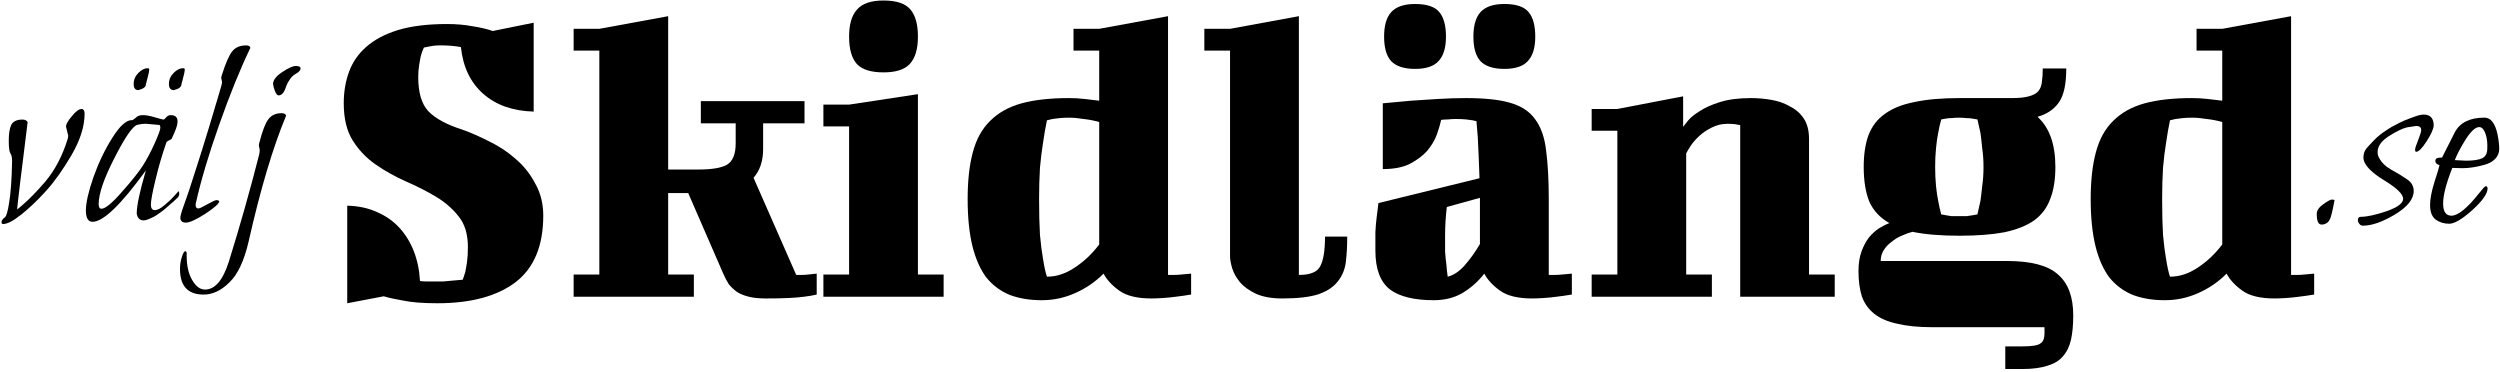 <svg width="396" height="59" viewBox="0 0 396 59" fill="none" xmlns="http://www.w3.org/2000/svg">
<path d="M70.803 3.806C72.275 3.806 73.609 3.921 74.805 4.151C76.047 4.335 77.128 4.588 78.048 4.91L84.534 3.599V17.675C81.222 17.583 78.554 16.64 76.53 14.846C74.506 13.052 73.333 10.591 73.011 7.463C72.091 7.279 71.01 7.187 69.768 7.187C69.308 7.187 68.917 7.21 68.595 7.256C68.319 7.302 68.066 7.348 67.836 7.394L67.146 7.532C66.962 7.9 66.801 8.337 66.663 8.843C66.571 9.257 66.479 9.763 66.387 10.361C66.295 10.913 66.249 11.534 66.249 12.224C66.249 14.662 66.778 16.456 67.836 17.606C68.94 18.756 70.711 19.722 73.149 20.504C74.575 21.01 76.047 21.654 77.565 22.436C79.083 23.172 80.463 24.092 81.705 25.196C82.993 26.3 84.028 27.611 84.81 29.129C85.638 30.601 86.052 32.28 86.052 34.166C86.052 38.95 84.58 42.469 81.636 44.723C78.692 46.931 74.575 48.035 69.285 48.035C67.031 48.035 65.237 47.897 63.903 47.621C62.569 47.391 61.534 47.161 60.798 46.931L55.002 48.035V32.579C56.796 32.625 58.383 32.97 59.763 33.614C61.143 34.212 62.316 35.04 63.282 36.098C64.248 37.156 65.007 38.398 65.559 39.824C66.111 41.25 66.433 42.814 66.525 44.516C66.893 44.562 67.238 44.585 67.56 44.585H68.733C69.193 44.585 69.676 44.585 70.182 44.585C70.734 44.539 71.24 44.493 71.7 44.447C72.206 44.401 72.735 44.355 73.287 44.309C73.425 43.987 73.563 43.573 73.701 43.067C73.793 42.653 73.885 42.124 73.977 41.48C74.069 40.836 74.115 40.054 74.115 39.134C74.115 37.11 73.632 35.5 72.666 34.304C71.7 33.062 70.481 32.004 69.009 31.13C67.537 30.256 65.95 29.451 64.248 28.715C62.592 27.979 61.028 27.105 59.556 26.093C58.084 25.081 56.865 23.816 55.899 22.298C54.933 20.78 54.45 18.802 54.45 16.364C54.45 14.57 54.726 12.914 55.278 11.396C55.83 9.878 56.727 8.567 57.969 7.463C59.257 6.313 60.936 5.416 63.006 4.772C65.122 4.128 67.721 3.806 70.803 3.806Z" fill="black"/>
<path d="M109.011 30.578H105.837V43.481H109.908V47H90.864V43.481H94.935V8.015H90.864V4.565H94.935L105.837 2.564V26.852H110.598C112.76 26.852 114.278 26.599 115.152 26.093C116.072 25.541 116.532 24.414 116.532 22.712V19.538H111.012V16.019H127.434V19.538H120.879V23.609C120.879 25.495 120.373 27.013 119.361 28.163L126.123 43.55H126.951C127.319 43.55 127.687 43.527 128.055 43.481C128.469 43.435 128.906 43.389 129.366 43.343V46.655C128.814 46.793 128.147 46.908 127.365 47C126.721 47.092 125.893 47.161 124.881 47.207C123.869 47.253 122.673 47.276 121.293 47.276C120.235 47.276 119.338 47.184 118.602 47C117.866 46.816 117.245 46.563 116.739 46.241C116.233 45.873 115.796 45.459 115.428 44.999C115.106 44.493 114.807 43.918 114.531 43.274L109.011 30.578Z" fill="black"/>
<path d="M130.426 16.571H134.497L145.399 14.915V43.481H149.47V47H130.426V43.481H134.497V20.021H130.426V16.571ZM134.497 5.807C134.497 3.875 134.911 2.449 135.739 1.529C136.567 0.563 137.97 0.08 139.948 0.08C142.018 0.08 143.444 0.563 144.226 1.529C145.008 2.449 145.399 3.875 145.399 5.807C145.399 7.785 144.962 9.234 144.088 10.154C143.26 11.028 141.88 11.465 139.948 11.465C137.97 11.465 136.567 11.028 135.739 10.154C134.911 9.234 134.497 7.785 134.497 5.807Z" fill="black"/>
<path d="M170.043 4.565H174.114L185.016 2.564V43.55H185.913C186.327 43.55 186.741 43.527 187.155 43.481L188.673 43.343V46.655C187.845 46.793 187.04 46.908 186.258 47C185.614 47.092 184.924 47.161 184.188 47.207C183.452 47.253 182.854 47.276 182.394 47.276C180.14 47.276 178.438 46.862 177.288 46.034C176.138 45.206 175.31 44.309 174.804 43.343C173.47 44.677 171.952 45.712 170.25 46.448C168.594 47.184 166.846 47.552 165.006 47.552C163.12 47.552 161.441 47.276 159.969 46.724C158.497 46.126 157.255 45.206 156.243 43.964C155.277 42.676 154.541 41.02 154.035 38.996C153.529 36.926 153.276 34.442 153.276 31.544C153.276 28.6 153.552 26.116 154.104 24.092C154.656 22.022 155.576 20.366 156.864 19.124C158.152 17.836 159.808 16.916 161.832 16.364C163.856 15.812 166.363 15.536 169.353 15.536C170.181 15.536 170.986 15.582 171.768 15.674L174.114 15.95V8.015H170.043V4.565ZM165.834 43.826C167.352 43.826 168.824 43.343 170.25 42.377C171.722 41.411 173.01 40.192 174.114 38.72V19.331C173.332 19.101 172.504 18.94 171.63 18.848C170.802 18.71 170.043 18.641 169.353 18.641C168.755 18.641 168.249 18.664 167.835 18.71C167.421 18.756 167.053 18.802 166.731 18.848C166.363 18.94 166.064 19.009 165.834 19.055C165.604 20.159 165.397 21.355 165.213 22.643C165.029 23.747 164.868 25.058 164.73 26.576C164.638 28.094 164.592 29.75 164.592 31.544C164.592 33.752 164.638 35.638 164.73 37.202C164.868 38.72 165.029 39.985 165.213 40.997C165.397 42.193 165.604 43.136 165.834 43.826Z" fill="black"/>
<path d="M190.768 4.565H194.839L205.741 2.564V43.55C207.535 43.55 208.662 43.09 209.122 42.17C209.628 41.25 209.881 39.686 209.881 37.478H213.4C213.4 38.904 213.331 40.215 213.193 41.411C213.055 42.607 212.641 43.642 211.951 44.516C211.307 45.39 210.295 46.08 208.915 46.586C207.535 47.046 205.603 47.276 203.119 47.276C201.417 47.276 200.014 47.023 198.91 46.517C197.852 46.011 197.024 45.413 196.426 44.723C195.828 43.987 195.414 43.251 195.184 42.515C194.954 41.733 194.839 41.089 194.839 40.583V8.015H190.768V4.565Z" fill="black"/>
<path d="M245.324 43.55H246.221C246.635 43.55 247.049 43.527 247.463 43.481L248.981 43.343V46.655C248.153 46.793 247.348 46.908 246.566 47C245.922 47.092 245.232 47.161 244.496 47.207C243.76 47.253 243.162 47.276 242.702 47.276C240.448 47.276 238.746 46.862 237.596 46.034C236.446 45.206 235.618 44.309 235.112 43.343C234.1 44.631 232.927 45.666 231.593 46.448C230.305 47.184 228.81 47.552 227.108 47.552C223.98 47.552 221.657 46.977 220.139 45.827C218.621 44.631 217.862 42.584 217.862 39.686C217.862 38.674 217.862 37.708 217.862 36.788C217.908 35.868 217.977 35.063 218.069 34.373C218.161 33.545 218.253 32.809 218.345 32.165L234.353 28.232C234.307 26.898 234.261 25.679 234.215 24.575C234.169 23.425 234.123 22.459 234.077 21.677C233.985 20.757 233.916 19.929 233.87 19.193C233.732 19.147 233.525 19.101 233.249 19.055C233.019 19.009 232.674 18.963 232.214 18.917C231.754 18.871 231.202 18.848 230.558 18.848C230.144 18.848 229.753 18.871 229.385 18.917C229.017 18.917 228.649 18.94 228.281 18.986C228.143 19.63 227.913 20.412 227.591 21.332C227.269 22.206 226.763 23.057 226.073 23.885C225.383 24.667 224.463 25.357 223.313 25.955C222.209 26.507 220.783 26.783 219.035 26.783V16.364C220.507 16.226 222.002 16.088 223.52 15.95C224.854 15.858 226.28 15.766 227.798 15.674C229.316 15.582 230.788 15.536 232.214 15.536C235.204 15.536 237.55 15.789 239.252 16.295C241 16.801 242.311 17.675 243.185 18.917C244.105 20.159 244.68 21.815 244.91 23.885C245.186 25.955 245.324 28.531 245.324 31.613V43.55ZM233.387 5.807C233.387 4.059 233.755 2.771 234.491 1.943C235.273 1.069 236.538 0.632 238.286 0.632C240.172 0.632 241.46 1.069 242.15 1.943C242.84 2.771 243.185 4.059 243.185 5.807C243.185 7.555 242.794 8.843 242.012 9.671C241.276 10.499 240.034 10.913 238.286 10.913C236.538 10.913 235.273 10.499 234.491 9.671C233.755 8.843 233.387 7.555 233.387 5.807ZM219.242 5.807C219.242 4.059 219.61 2.771 220.346 1.943C221.128 1.069 222.393 0.632 224.141 0.632C226.027 0.632 227.315 1.069 228.005 1.943C228.695 2.771 229.04 4.059 229.04 5.807C229.04 7.555 228.649 8.843 227.867 9.671C227.131 10.499 225.889 10.913 224.141 10.913C222.393 10.913 221.128 10.499 220.346 9.671C219.61 8.843 219.242 7.555 219.242 5.807ZM229.316 43.826C230.236 43.596 231.11 43.021 231.938 42.101C232.812 41.135 233.64 39.985 234.422 38.651V31.337L229.178 32.786C229.086 33.522 229.017 34.281 228.971 35.063C228.925 35.799 228.902 36.535 228.902 37.271C228.902 38.191 228.902 39.042 228.902 39.824C228.948 40.606 229.017 41.296 229.109 41.894C229.155 42.584 229.224 43.228 229.316 43.826Z" fill="black"/>
<path d="M252.119 17.261H256.19L266.609 15.26V20.09C266.701 19.952 266.954 19.63 267.368 19.124C267.782 18.618 268.403 18.112 269.231 17.606C270.059 17.054 271.14 16.571 272.474 16.157C273.808 15.743 275.441 15.536 277.373 15.536C278.431 15.536 279.489 15.628 280.547 15.812C281.651 15.996 282.64 16.341 283.514 16.847C284.434 17.307 285.17 17.951 285.722 18.779C286.274 19.607 286.55 20.688 286.55 22.022V43.481H290.621V47H275.648V19.814C275.556 19.814 275.418 19.791 275.234 19.745C274.866 19.653 274.36 19.607 273.716 19.607C272.75 19.607 271.876 19.814 271.094 20.228C270.358 20.596 269.714 21.033 269.162 21.539C268.61 22.045 268.15 22.574 267.782 23.126C267.46 23.632 267.23 24.023 267.092 24.299V43.481H271.163V47H252.119V43.481H256.19V20.711H252.119V17.261Z" fill="black"/>
<path d="M317.637 54.866H320.397C321.915 54.866 322.858 54.705 323.226 54.383C323.64 54.107 323.847 53.601 323.847 52.865V51.83H306.114C303.906 51.83 302.043 51.646 300.525 51.278C299.007 50.956 297.788 50.427 296.868 49.691C295.994 49.001 295.35 48.104 294.936 47C294.568 45.85 294.384 44.493 294.384 42.929C294.384 41.733 294.545 40.698 294.867 39.824C295.189 38.95 295.58 38.214 296.04 37.616C296.546 37.018 297.075 36.535 297.627 36.167C298.225 35.799 298.777 35.523 299.283 35.339C297.811 34.511 296.753 33.384 296.109 31.958C295.511 30.486 295.212 28.646 295.212 26.438C295.212 24.46 295.465 22.781 295.971 21.401C296.523 19.975 297.397 18.848 298.593 18.02C299.789 17.146 301.353 16.525 303.285 16.157C305.217 15.743 307.586 15.536 310.392 15.536H318.672C319.822 15.536 320.719 15.444 321.363 15.26C322.053 15.076 322.559 14.8 322.881 14.432C323.203 14.018 323.387 13.535 323.433 12.983C323.525 12.385 323.571 11.672 323.571 10.844H327.297C327.297 13.328 326.906 15.122 326.124 16.226C325.342 17.33 324.215 18.089 322.743 18.503C324.629 20.205 325.572 22.85 325.572 26.438C325.572 28.462 325.296 30.164 324.744 31.544C324.238 32.924 323.387 34.051 322.191 34.925C320.995 35.753 319.431 36.374 317.499 36.788C315.567 37.156 313.198 37.34 310.392 37.34C307.402 37.34 304.918 37.133 302.94 36.719C302.388 36.857 301.813 37.064 301.215 37.34C300.663 37.57 300.134 37.892 299.628 38.306C299.122 38.674 298.708 39.111 298.386 39.617C298.064 40.123 297.903 40.698 297.903 41.342H317.913C321.731 41.342 324.422 42.055 325.986 43.481C327.596 44.861 328.401 47.023 328.401 49.967C328.401 51.439 328.286 52.704 328.056 53.762C327.826 54.82 327.412 55.694 326.814 56.384C326.262 57.074 325.457 57.58 324.399 57.902C323.341 58.27 321.984 58.454 320.328 58.454H317.637V54.866ZM306.528 26.438C306.528 27.542 306.574 28.554 306.666 29.474C306.758 30.394 306.873 31.176 307.011 31.82C307.149 32.602 307.31 33.315 307.494 33.959C307.724 34.005 307.977 34.051 308.253 34.097C308.483 34.143 308.759 34.189 309.081 34.235C309.449 34.235 309.863 34.235 310.323 34.235C310.783 34.235 311.197 34.235 311.565 34.235C311.933 34.189 312.232 34.143 312.462 34.097C312.738 34.051 312.991 34.005 313.221 33.959C313.359 33.315 313.52 32.602 313.704 31.82C313.796 31.176 313.888 30.394 313.98 29.474C314.118 28.554 314.187 27.542 314.187 26.438C314.187 25.38 314.118 24.391 313.98 23.471C313.888 22.505 313.796 21.7 313.704 21.056C313.52 20.274 313.359 19.561 313.221 18.917L312.393 18.779C312.163 18.733 311.864 18.71 311.496 18.71C311.128 18.664 310.737 18.641 310.323 18.641C309.863 18.641 309.449 18.664 309.081 18.71C308.759 18.71 308.483 18.733 308.253 18.779C307.977 18.825 307.724 18.871 307.494 18.917C307.31 19.561 307.149 20.274 307.011 21.056C306.873 21.7 306.758 22.505 306.666 23.471C306.574 24.391 306.528 25.38 306.528 26.438Z" fill="black"/>
<path d="M347.934 4.565H352.005L362.907 2.564V43.55H363.804C364.218 43.55 364.632 43.527 365.046 43.481L366.564 43.343V46.655C365.736 46.793 364.931 46.908 364.149 47C363.505 47.092 362.815 47.161 362.079 47.207C361.343 47.253 360.745 47.276 360.285 47.276C358.031 47.276 356.329 46.862 355.179 46.034C354.029 45.206 353.201 44.309 352.695 43.343C351.361 44.677 349.843 45.712 348.141 46.448C346.485 47.184 344.737 47.552 342.897 47.552C341.011 47.552 339.332 47.276 337.86 46.724C336.388 46.126 335.146 45.206 334.134 43.964C333.168 42.676 332.432 41.02 331.926 38.996C331.42 36.926 331.167 34.442 331.167 31.544C331.167 28.6 331.443 26.116 331.995 24.092C332.547 22.022 333.467 20.366 334.755 19.124C336.043 17.836 337.699 16.916 339.723 16.364C341.747 15.812 344.254 15.536 347.244 15.536C348.072 15.536 348.877 15.582 349.659 15.674L352.005 15.95V8.015H347.934V4.565ZM343.725 43.826C345.243 43.826 346.715 43.343 348.141 42.377C349.613 41.411 350.901 40.192 352.005 38.72V19.331C351.223 19.101 350.395 18.94 349.521 18.848C348.693 18.71 347.934 18.641 347.244 18.641C346.646 18.641 346.14 18.664 345.726 18.71C345.312 18.756 344.944 18.802 344.622 18.848C344.254 18.94 343.955 19.009 343.725 19.055C343.495 20.159 343.288 21.355 343.104 22.643C342.92 23.747 342.759 25.058 342.621 26.576C342.529 28.094 342.483 29.75 342.483 31.544C342.483 33.752 342.529 35.638 342.621 37.202C342.759 38.72 342.92 39.985 343.104 40.997C343.288 42.193 343.495 43.136 343.725 43.826Z" fill="black"/>
<path d="M10.804 21.492L10.452 20.04C10.452 19.688 10.76 19.145 11.376 18.412C11.992 17.649 12.505 17.268 12.916 17.268C13.239 17.268 13.4 17.517 13.4 18.016C13.4 19.981 12.726 22.137 11.376 24.484C10.027 26.801 8.677 28.708 7.328 30.204C5.979 31.7 4.659 32.961 3.368 33.988C2.107 34.985 1.153 35.484 0.508 35.484C0.332 35.484 0.244 35.396 0.244 35.22C0.244 35.044 0.273 34.927 0.332 34.868C0.391 34.78 0.449 34.707 0.508 34.648C0.596 34.589 0.699 34.501 0.816 34.384C0.933 34.267 1.036 34.032 1.124 33.68C1.241 33.299 1.344 32.8 1.432 32.184C1.696 30.717 1.857 28.488 1.916 25.496C1.916 24.968 1.828 24.572 1.652 24.308C1.476 24.044 1.388 23.369 1.388 22.284C1.388 21.169 1.52 20.333 1.784 19.776C2.077 19.219 2.664 18.94 3.544 18.94C3.955 18.94 4.233 19.072 4.38 19.336C3.353 27.52 2.796 32.14 2.708 33.196C2.737 33.167 3.031 32.917 3.588 32.448C4.145 31.979 4.688 31.465 5.216 30.908C5.773 30.351 6.419 29.647 7.152 28.796C8.707 26.948 9.895 24.689 10.716 22.02C10.775 21.785 10.804 21.609 10.804 21.492Z" fill="black"/>
<path d="M27.948 31.48C27.596 31.832 27.303 32.096 27.068 32.272C26.863 32.448 26.613 32.668 26.32 32.932C26.056 33.167 25.821 33.357 25.616 33.504C25.411 33.651 25.161 33.827 24.868 34.032C24.575 34.237 24.311 34.384 24.076 34.472C23.489 34.765 23.049 34.912 22.756 34.912C22.14 34.912 21.773 34.545 21.656 33.812C21.656 32.58 22.14 30.307 23.108 26.992C19.177 32.419 16.361 35.132 14.66 35.132C13.956 35.132 13.604 34.531 13.604 33.328C13.604 32.125 14 30.38 14.792 28.092C15.613 25.775 16.611 23.692 17.784 21.844C18.957 19.967 19.984 19.028 20.864 19.028H20.996L21.48 18.676C21.744 18.383 22.125 18.236 22.624 18.236C23.123 18.236 23.768 18.353 24.56 18.588C25.352 18.823 25.792 18.94 25.88 18.94C25.997 18.94 26.144 18.823 26.32 18.588C26.525 18.353 26.76 18.236 27.024 18.236C27.757 18.236 28.124 18.559 28.124 19.204C28.124 19.644 27.977 20.201 27.684 20.876C27.391 21.521 27.229 21.888 27.2 21.976C27.171 22.035 27.024 22.123 26.76 22.24C26.525 22.357 26.393 22.46 26.364 22.548C25.719 24.367 25.147 26.317 24.648 28.4C24.149 30.453 23.9 31.788 23.9 32.404C23.9 32.991 24.105 33.284 24.516 33.284C24.927 33.284 25.425 33.035 26.012 32.536C26.628 32.037 27.156 31.539 27.596 31.04C28.036 30.541 28.271 30.292 28.3 30.292C28.359 30.292 28.388 30.439 28.388 30.732C28.388 30.996 28.241 31.245 27.948 31.48ZM25.044 19.776L23.064 19.6C22.653 19.6 22.213 19.659 21.744 19.776C21.011 19.981 19.808 21.727 18.136 25.012C16.464 28.268 15.628 30.703 15.628 32.316C15.628 32.815 15.775 33.064 16.068 33.064C16.684 33.064 17.769 32.169 19.324 30.38C20.908 28.591 22.008 27.212 22.624 26.244C23.24 25.276 23.856 24.117 24.472 22.768C25.088 21.389 25.396 20.553 25.396 20.26C25.396 19.937 25.323 19.776 25.176 19.776H25.044ZM29.268 10.932C29.268 11.255 29.18 11.724 29.004 12.34C28.828 12.956 28.74 13.293 28.74 13.352C28.74 13.763 28.344 14.071 27.552 14.276C27.024 14.276 26.76 13.953 26.76 13.308C26.76 12.633 27.009 12.047 27.508 11.548C28.007 11.049 28.505 10.8 29.004 10.8C29.121 10.8 29.209 10.844 29.268 10.932ZM23.636 10.932C23.636 11.255 23.548 11.724 23.372 12.34C23.196 12.956 23.108 13.293 23.108 13.352C23.108 13.763 22.712 14.071 21.92 14.276C21.421 14.276 21.172 13.953 21.172 13.308C21.172 12.633 21.421 12.047 21.92 11.548C22.419 11.049 22.917 10.8 23.416 10.8C23.504 10.8 23.577 10.844 23.636 10.932Z" fill="black"/>
<path d="M35.169 12.956L35.036 12.34C35.036 12.252 35.081 12.076 35.169 11.812C35.755 9.964 36.298 8.732 36.797 8.116C37.295 7.5 38.029 7.192 38.996 7.192C39.407 7.192 39.627 7.324 39.657 7.588C38.043 10.932 36.401 14.98 34.728 19.732C33.056 24.455 31.825 28.591 31.032 32.14C31.003 32.228 30.988 32.345 30.988 32.492C30.988 32.844 31.135 33.02 31.428 33.02C31.605 33.02 32.074 32.8 32.837 32.36C33.629 31.92 34.112 31.7 34.288 31.7C34.494 31.7 34.641 31.759 34.728 31.876C34.728 32.228 33.995 32.888 32.529 33.856C31.062 34.795 30.035 35.264 29.448 35.264C28.862 35.264 28.569 35 28.569 34.472C28.569 34.179 28.788 33.431 29.229 32.228C29.669 31.025 30.211 29.397 30.857 27.344C31.531 25.291 32.294 22.856 33.145 20.04C33.995 17.195 34.538 15.376 34.773 14.584C35.036 13.763 35.169 13.22 35.169 12.956Z" fill="black"/>
<path d="M41.14 23.736L41.008 23.076C41.008 22.871 41.037 22.695 41.096 22.548C41.565 20.729 42.034 19.512 42.504 18.896C42.973 18.251 43.677 17.928 44.616 17.928C44.997 17.928 45.232 18.06 45.32 18.324C43.237 23.311 41.257 29.955 39.38 38.256C38.676 41.307 37.664 43.463 36.344 44.724C35.053 46.015 33.689 46.66 32.252 46.66C29.758 46.66 28.512 45.311 28.512 42.612C28.512 41.908 28.614 41.263 28.82 40.676C28.996 40.089 29.172 39.796 29.348 39.796C29.465 39.796 29.538 39.884 29.568 40.06V40.5C29.568 42.084 29.861 43.375 30.448 44.372C31.034 45.369 31.709 45.868 32.472 45.868C34.056 45.868 35.317 44.387 36.256 41.424C37.986 35.88 39.585 30.233 41.052 24.484C41.11 24.249 41.14 24 41.14 23.736ZM46.86 10.448C47.358 10.448 47.608 10.58 47.608 10.844C47.608 11.108 47.388 11.372 46.948 11.636C46.508 11.871 46.156 12.193 45.892 12.604C45.628 12.985 45.437 13.352 45.32 13.704C45.026 14.643 44.63 15.112 44.132 15.112C43.926 15.112 43.736 14.892 43.56 14.452C43.384 13.983 43.281 13.601 43.252 13.308C43.252 12.692 43.736 12.061 44.704 11.416C45.672 10.771 46.39 10.448 46.86 10.448Z" fill="black"/>
<path d="M369.788 31.7C369.759 31.847 369.685 32.228 369.568 32.844C369.451 33.431 369.333 33.915 369.216 34.296C368.981 35.147 368.483 35.572 367.72 35.572C367.221 35.572 366.972 35 366.972 33.856C366.972 33.357 367.309 32.859 367.984 32.36C368.688 31.861 369.143 31.612 369.348 31.612C369.583 31.612 369.729 31.641 369.788 31.7Z" fill="black"/>
<path d="M385.499 19.908C385.441 20.495 385.059 21.331 384.355 22.416C383.651 23.501 383.109 24.044 382.727 24.044C382.61 24.044 382.551 23.941 382.551 23.736C382.551 23.501 382.713 22.988 383.035 22.196C383.358 21.375 383.519 20.847 383.519 20.612C383.519 20.172 383.255 19.952 382.727 19.952C382.639 19.952 382.155 20.025 381.275 20.172C380.542 20.348 379.574 20.817 378.371 21.58C377.198 22.343 376.611 23.179 376.611 24.088C376.611 24.411 376.685 24.704 376.831 24.968C377.213 25.731 377.873 26.376 378.811 26.904C379.779 27.432 380.601 27.931 381.275 28.4C381.979 28.869 382.331 29.485 382.331 30.248C382.331 31.539 381.334 32.785 379.339 33.988C377.374 35.161 375.687 35.748 374.279 35.748C374.045 35.748 373.854 35.645 373.707 35.44C373.561 35.264 373.487 35.073 373.487 34.868C373.487 34.516 373.649 34.34 373.971 34.34C374.939 34.34 376.289 34.047 378.019 33.46C379.779 32.844 380.659 32.184 380.659 31.48C380.659 30.747 379.618 29.749 377.535 28.488C376.743 28.019 376.01 27.461 375.335 26.816C374.69 26.141 374.367 25.525 374.367 24.968C374.367 24.411 374.514 23.941 374.807 23.56C375.13 23.179 375.438 22.841 375.731 22.548C376.025 22.225 376.303 21.947 376.567 21.712C376.831 21.477 377.125 21.243 377.447 21.008C377.799 20.773 378.107 20.568 378.371 20.392C378.635 20.216 378.943 20.04 379.295 19.864L380.131 19.424C380.747 19.131 381.187 18.94 381.451 18.852C381.715 18.764 381.994 18.661 382.287 18.544C382.962 18.28 383.505 18.148 383.915 18.148C384.971 18.148 385.499 18.735 385.499 19.908Z" fill="black"/>
<path d="M390.027 26.64L388.443 26.596C387.475 29.06 386.991 30.937 386.991 32.228C386.991 33.519 387.431 34.164 388.311 34.164C389.338 34.164 390.775 33.005 392.623 30.688C393.239 29.896 393.606 29.5 393.723 29.5C393.928 29.5 394.031 29.617 394.031 29.852C394.031 30.673 393.224 31.817 391.611 33.284C389.998 34.721 388.78 35.44 387.959 35.44C387.138 35.44 386.419 35.22 385.803 34.78C385.216 34.311 384.923 33.548 384.923 32.492C384.923 31.524 385.158 30.292 385.627 28.796C386.126 27.271 386.39 26.391 386.419 26.156C385.979 26.039 385.759 25.819 385.759 25.496C385.759 25.144 386.008 24.968 386.507 24.968H386.815C387.988 22.651 388.663 21.316 388.839 20.964C389.66 19.409 391.23 18.632 393.547 18.632C394.544 18.632 395.234 19.527 395.615 21.316C395.791 22.225 395.879 22.988 395.879 23.604C395.879 24.191 395.659 24.719 395.219 25.188C394.779 25.628 394.207 25.936 393.503 26.112C392.271 26.464 391.112 26.64 390.027 26.64ZM388.839 25.364L390.599 25.452C391.802 25.452 392.667 25.32 393.195 25.056C393.723 24.792 393.987 24.279 393.987 23.516C394.016 22.724 393.958 22.064 393.811 21.536C393.547 20.597 393.18 20.128 392.711 20.128C392.124 20.128 391.42 20.759 390.599 22.02C389.807 23.281 389.22 24.396 388.839 25.364Z" fill="black"/>
</svg>
